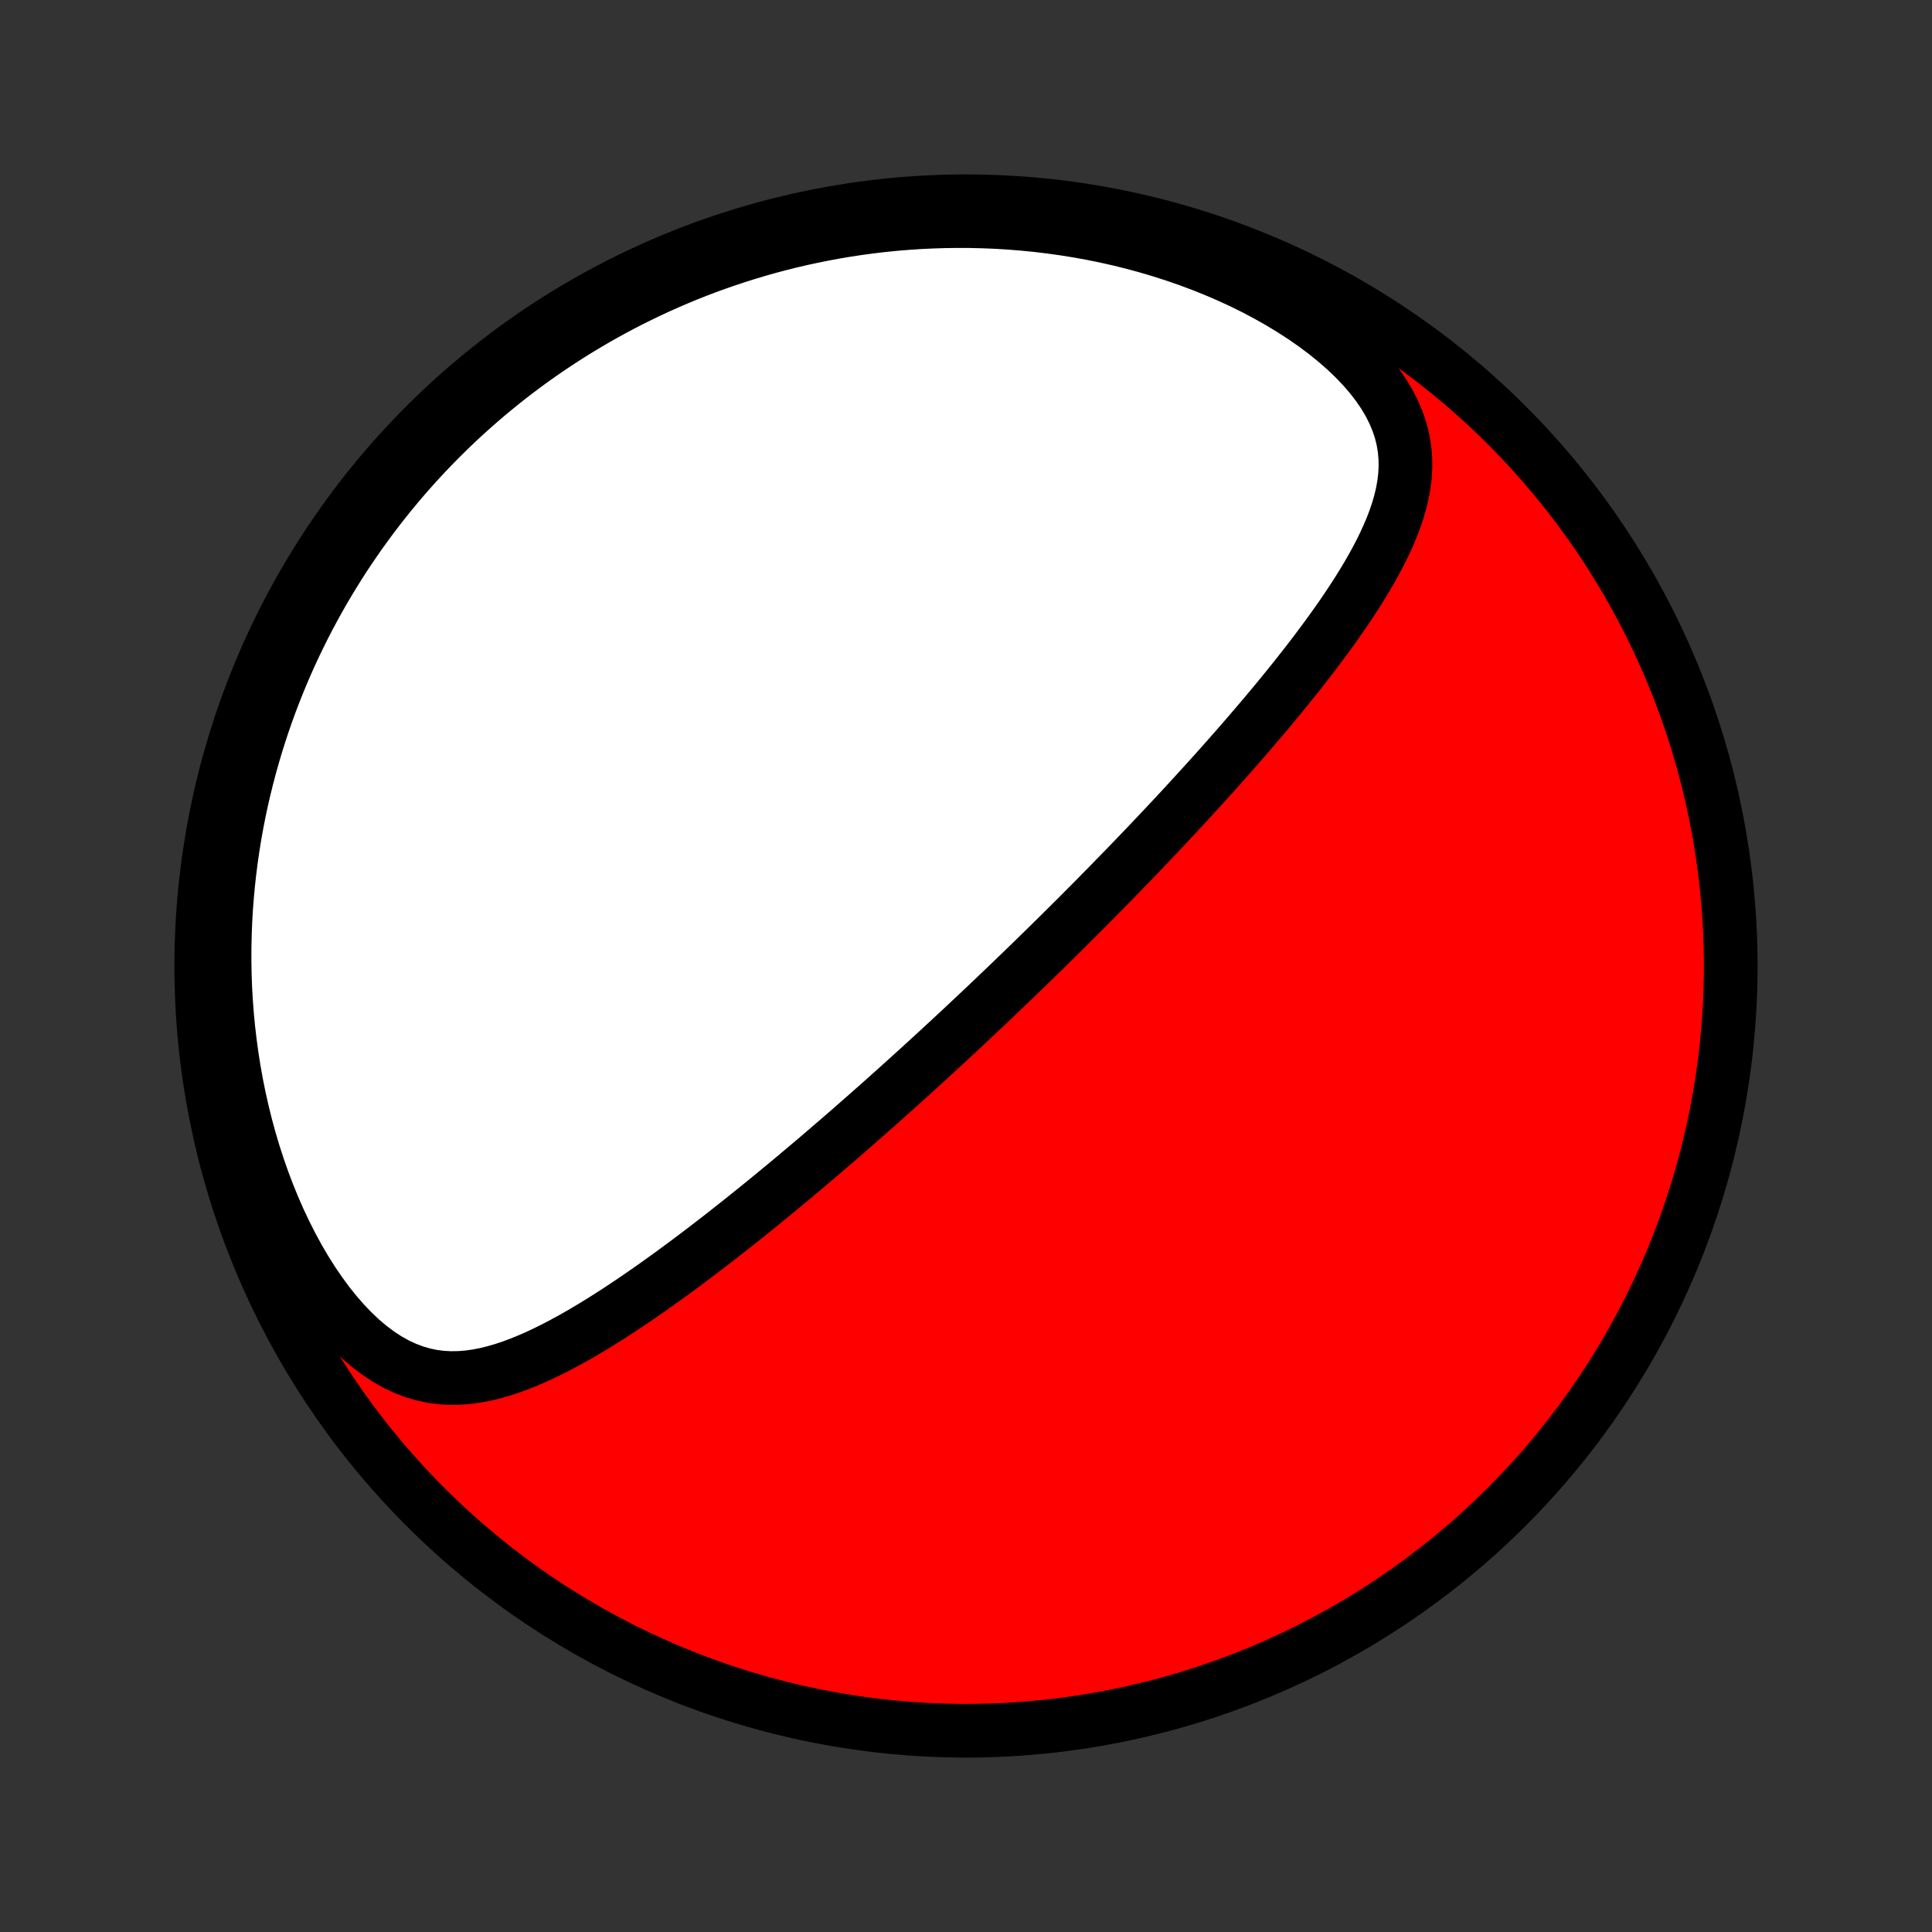 <?xml version="1.0" encoding="utf-8" standalone="no"?>
<!DOCTYPE svg PUBLIC "-//W3C//DTD SVG 1.1//EN"
  "http://www.w3.org/Graphics/SVG/1.1/DTD/svg11.dtd">
<!-- Created with matplotlib (http://matplotlib.org/) -->
<svg height="72pt" version="1.1" viewBox="0 0 72 72" width="72pt" xmlns="http://www.w3.org/2000/svg" xmlns:xlink="http://www.w3.org/1999/xlink">
 <rect x="0" y="0" width="72" height="72" fill="#333333" stroke="none"/>
 <defs>
  <style type="text/css">
*{stroke-linecap:butt;stroke-linejoin:round;}
  </style>
 </defs>
 <g id="figure_1">
  <g id="patch_1">
   <path d="
M0 72
L72 72
L72 0
L0 0
z
" style="fill:none;"/>
  </g>
  <g id="axes_1">
   <g id="PatchCollection_1">
    <defs>
     <path d="
M36 -7.5
C43.558 -7.5 50.808 -10.503 56.153 -15.848
C61.497 -21.192 64.5 -28.442 64.5 -36
C64.5 -43.558 61.497 -50.808 56.153 -56.153
C50.808 -61.497 43.558 -64.5 36 -64.5
C28.442 -64.5 21.192 -61.497 15.848 -56.153
C10.503 -50.808 7.5 -43.558 7.5 -36
C7.5 -28.442 10.503 -21.192 15.848 -15.848
C21.192 -10.503 28.442 -7.5 36 -7.5
z
" id="C0_0_a811fe30f3"/>
     <path d="
M37.176 -34.929
L36.994 -34.755
L36.811 -34.581
L36.627 -34.408
L36.444 -34.234
L36.259 -34.061
L36.075 -33.888
L35.89 -33.715
L35.704 -33.541
L35.518 -33.368
L35.331 -33.195
L35.143 -33.021
L34.955 -32.847
L34.765 -32.673
L34.575 -32.499
L34.385 -32.325
L34.193 -32.15
L34 -31.975
L33.806 -31.8
L33.611 -31.624
L33.416 -31.448
L33.218 -31.271
L33.02 -31.094
L32.821 -30.916
L32.62 -30.738
L32.417 -30.559
L32.214 -30.38
L32.008 -30.2
L31.802 -30.019
L31.594 -29.837
L31.384 -29.655
L31.172 -29.472
L30.959 -29.289
L30.744 -29.104
L30.528 -28.919
L30.309 -28.733
L30.089 -28.547
L29.866 -28.36
L29.642 -28.171
L29.416 -27.982
L29.187 -27.793
L28.956 -27.602
L28.724 -27.411
L28.489 -27.219
L28.252 -27.026
L28.012 -26.833
L27.77 -26.639
L27.526 -26.444
L27.279 -26.249
L27.03 -26.053
L26.779 -25.857
L26.525 -25.661
L26.269 -25.464
L26.01 -25.267
L25.748 -25.07
L25.484 -24.873
L25.218 -24.677
L24.949 -24.48
L24.677 -24.284
L24.403 -24.089
L24.127 -23.895
L23.847 -23.701
L23.566 -23.509
L23.281 -23.319
L22.995 -23.13
L22.706 -22.944
L22.414 -22.76
L22.12 -22.579
L21.824 -22.402
L21.525 -22.228
L21.224 -22.059
L20.921 -21.895
L20.616 -21.737
L20.308 -21.585
L19.998 -21.44
L19.686 -21.304
L19.372 -21.177
L19.056 -21.059
L18.738 -20.954
L18.417 -20.861
L18.095 -20.782
L17.77 -20.72
L17.444 -20.674
L17.116 -20.649
L16.785 -20.644
L16.453 -20.662
L16.12 -20.705
L15.786 -20.775
L15.451 -20.872
L15.115 -20.999
L14.78 -21.155
L14.446 -21.341
L14.115 -21.558
L13.786 -21.804
L13.461 -22.079
L13.141 -22.381
L12.827 -22.709
L12.52 -23.061
L12.22 -23.436
L11.93 -23.831
L11.648 -24.244
L11.377 -24.674
L11.116 -25.119
L10.867 -25.578
L10.629 -26.047
L10.402 -26.527
L10.188 -27.016
L9.986 -27.512
L9.796 -28.014
L9.619 -28.52
L9.454 -29.031
L9.301 -29.545
L9.161 -30.061
L9.033 -30.579
L8.917 -31.097
L8.812 -31.615
L8.72 -32.132
L8.639 -32.648
L8.569 -33.162
L8.509 -33.674
L8.461 -34.183
L8.423 -34.689
L8.395 -35.192
L8.377 -35.691
L8.369 -36.185
L8.37 -36.676
L8.38 -37.162
L8.398 -37.644
L8.425 -38.12
L8.461 -38.592
L8.504 -39.058
L8.555 -39.52
L8.613 -39.976
L8.678 -40.426
L8.75 -40.871
L8.829 -41.311
L8.914 -41.745
L9.005 -42.174
L9.103 -42.597
L9.206 -43.015
L9.315 -43.428
L9.429 -43.834
L9.548 -44.236
L9.672 -44.632
L9.801 -45.023
L9.935 -45.408
L10.073 -45.789
L10.216 -46.164
L10.363 -46.534
L10.514 -46.899
L10.669 -47.259
L10.828 -47.614
L10.991 -47.965
L11.158 -48.31
L11.328 -48.651
L11.502 -48.987
L11.679 -49.319
L11.859 -49.646
L12.043 -49.969
L12.23 -50.288
L12.421 -50.602
L12.614 -50.913
L12.81 -51.219
L13.01 -51.521
L13.213 -51.819
L13.418 -52.113
L13.627 -52.403
L13.838 -52.69
L14.053 -52.973
L14.27 -53.252
L14.49 -53.527
L14.713 -53.799
L14.939 -54.068
L15.168 -54.333
L15.4 -54.595
L15.635 -54.853
L15.872 -55.108
L16.113 -55.36
L16.356 -55.608
L16.603 -55.854
L16.852 -56.096
L17.105 -56.335
L17.36 -56.571
L17.619 -56.803
L17.881 -57.033
L18.146 -57.26
L18.414 -57.483
L18.686 -57.704
L18.96 -57.922
L19.238 -58.136
L19.52 -58.348
L19.805 -58.556
L20.093 -58.761
L20.385 -58.964
L20.68 -59.163
L20.98 -59.359
L21.283 -59.553
L21.589 -59.742
L21.9 -59.929
L22.215 -60.113
L22.533 -60.293
L22.856 -60.47
L23.183 -60.644
L23.514 -60.814
L23.849 -60.98
L24.188 -61.144
L24.532 -61.303
L24.881 -61.459
L25.234 -61.611
L25.592 -61.759
L25.954 -61.903
L26.321 -62.043
L26.693 -62.178
L27.07 -62.309
L27.452 -62.436
L27.839 -62.558
L28.23 -62.676
L28.628 -62.788
L29.03 -62.896
L29.437 -62.998
L29.849 -63.094
L30.267 -63.185
L30.69 -63.27
L31.119 -63.35
L31.552 -63.423
L31.991 -63.489
L32.435 -63.549
L32.885 -63.602
L33.339 -63.648
L33.799 -63.686
L34.264 -63.717
L34.733 -63.739
L35.208 -63.754
L35.687 -63.76
L36.17 -63.758
L36.658 -63.746
L37.15 -63.726
L37.646 -63.695
L38.146 -63.655
L38.649 -63.605
L39.155 -63.544
L39.664 -63.473
L40.175 -63.391
L40.687 -63.298
L41.201 -63.194
L41.716 -63.078
L42.231 -62.95
L42.746 -62.81
L43.26 -62.658
L43.771 -62.494
L44.28 -62.318
L44.786 -62.129
L45.287 -61.928
L45.782 -61.715
L46.271 -61.49
L46.752 -61.253
L47.223 -61.004
L47.684 -60.743
L48.133 -60.472
L48.568 -60.19
L48.988 -59.898
L49.391 -59.597
L49.774 -59.287
L50.137 -58.97
L50.477 -58.646
L50.792 -58.316
L51.082 -57.981
L51.343 -57.643
L51.576 -57.302
L51.779 -56.96
L51.951 -56.617
L52.093 -56.275
L52.206 -55.934
L52.289 -55.594
L52.344 -55.256
L52.373 -54.921
L52.377 -54.589
L52.359 -54.259
L52.319 -53.933
L52.26 -53.609
L52.183 -53.288
L52.091 -52.97
L51.984 -52.655
L51.865 -52.343
L51.734 -52.033
L51.593 -51.725
L51.443 -51.421
L51.285 -51.119
L51.119 -50.819
L50.948 -50.522
L50.77 -50.228
L50.588 -49.936
L50.401 -49.646
L50.211 -49.359
L50.017 -49.075
L49.821 -48.793
L49.621 -48.514
L49.42 -48.237
L49.217 -47.963
L49.013 -47.691
L48.807 -47.422
L48.6 -47.156
L48.393 -46.892
L48.185 -46.63
L47.976 -46.371
L47.767 -46.115
L47.559 -45.861
L47.35 -45.61
L47.142 -45.361
L46.933 -45.115
L46.725 -44.871
L46.518 -44.63
L46.311 -44.391
L46.105 -44.154
L45.899 -43.92
L45.694 -43.688
L45.49 -43.458
L45.287 -43.231
L45.084 -43.006
L44.882 -42.783
L44.681 -42.562
L44.481 -42.343
L44.282 -42.126
L44.084 -41.911
L43.886 -41.698
L43.69 -41.487
L43.494 -41.278
L43.299 -41.071
L43.105 -40.865
L42.911 -40.661
L42.719 -40.459
L42.527 -40.258
L42.336 -40.059
L42.146 -39.862
L41.956 -39.666
L41.767 -39.471
L41.579 -39.278
L41.392 -39.086
L41.205 -38.895
L41.018 -38.706
L40.833 -38.517
L40.647 -38.33
L40.462 -38.144
L40.278 -37.959
L40.094 -37.775
L39.91 -37.592
L39.727 -37.41
L39.544 -37.228
L39.362 -37.048
L39.179 -36.868
L38.997 -36.689
L38.815 -36.511
L38.633 -36.333
L38.451 -36.156
L38.269 -35.979
L38.087 -35.803
L37.905 -35.628
L37.723 -35.452
L37.541 -35.278
z
" id="C0_1_2ae6a60b89"/>
    </defs>
    <g clip-path="url(#p1bffca34e9)">
     <use style="fill:#ff0000;stroke:#000000;stroke-width:2.0;" x="0.0" xlink:href="#C0_0_a811fe30f3" y="72.0"/>
    </g>
    <g clip-path="url(#p1bffca34e9)">
     <use style="fill:#ffffff;stroke:#000000;stroke-width:2.0;" x="0.0" xlink:href="#C0_1_2ae6a60b89" y="72.0"/>
    </g>
   </g>
  </g>
 </g>
 <defs>
  <clipPath id="p1bffca34e9">
   <rect height="72.0" width="72.0" x="0.0" y="0.0"/>
  </clipPath>
 </defs>
</svg>
